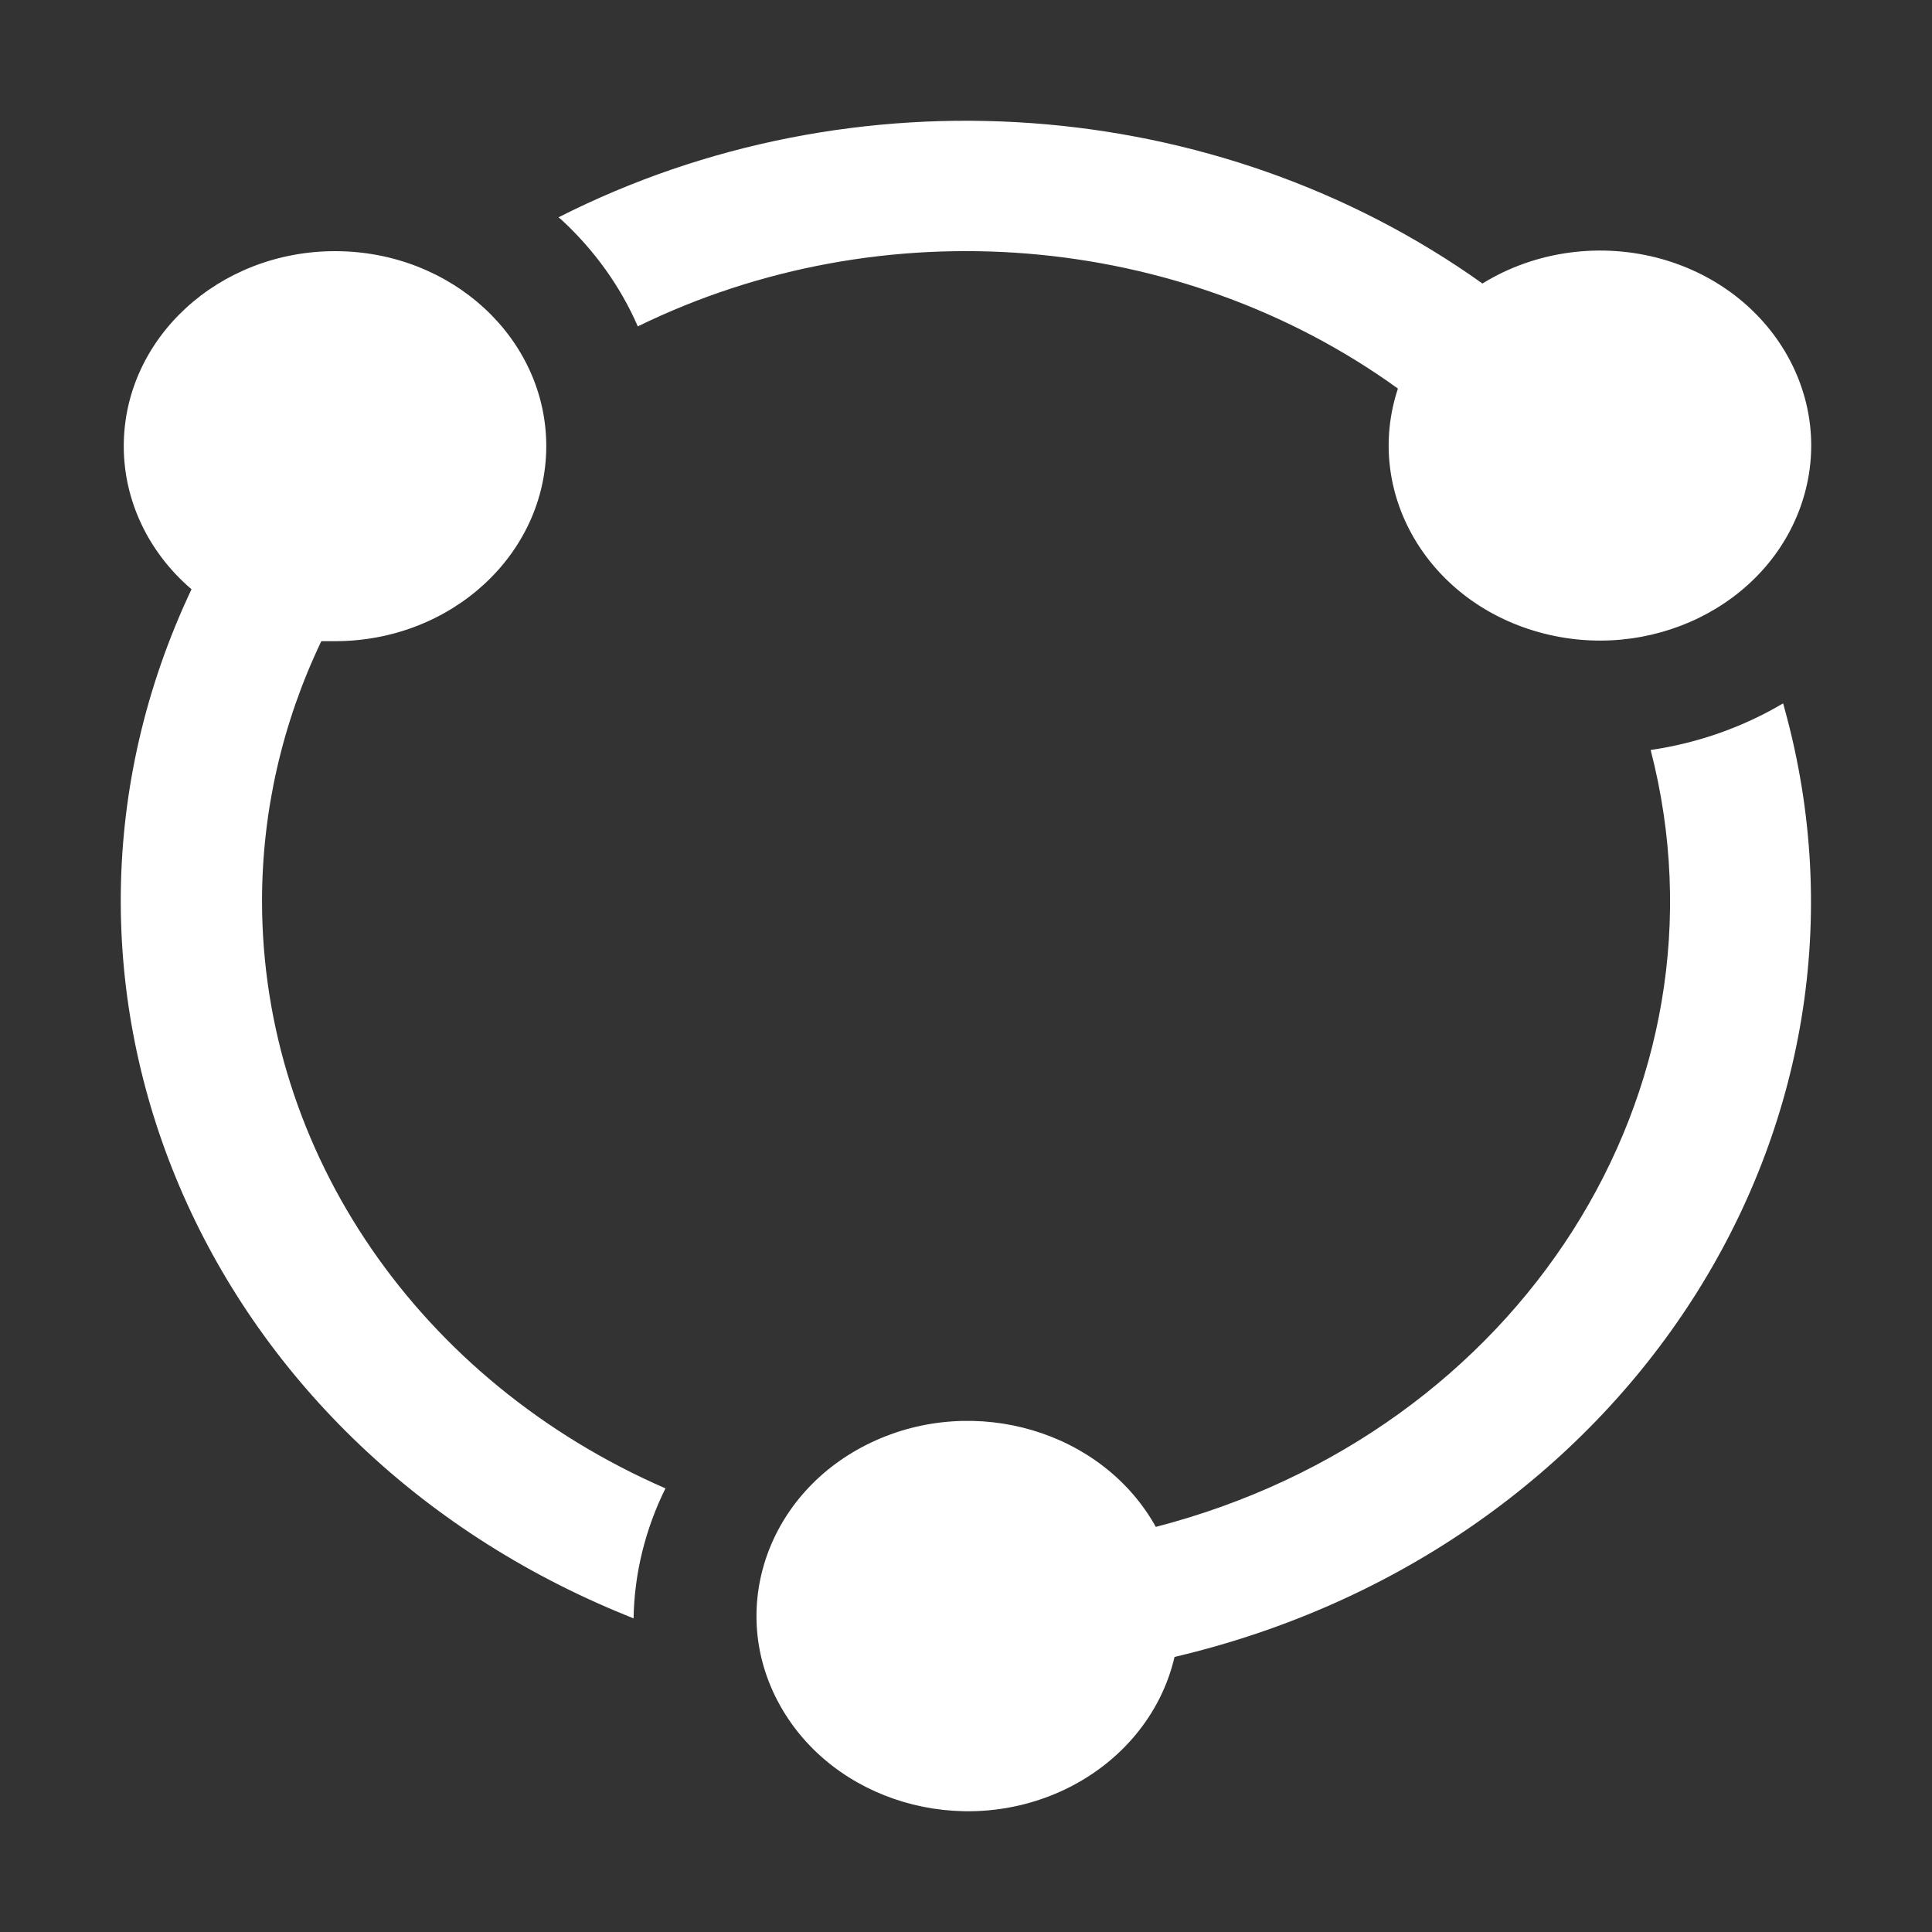 <?xml version="1.0" encoding="UTF-8" standalone="no"?>
<svg width="16px" height="16px" viewBox="0 0 16 16" version="1.1" xmlns="http://www.w3.org/2000/svg" xmlns:xlink="http://www.w3.org/1999/xlink">
    <rect x="0" y="0" width="16" height="16" fill="#333333" stroke="none"/>
    <!-- Generator: Sketch 46.2 (44496) - http://www.bohemiancoding.com/sketch -->
    <title>运营管理@2x</title>
    <desc>Created with Sketch.</desc>
    <defs></defs>
    <g id="切图" stroke="none" stroke-width="1" fill="none" fill-rule="evenodd">
        <g id="运营管理" fill="#FFFFFF">
            <path d="M14.767,5.825 C14.434,6.022 14.061,6.154 13.67,6.211 C14.398,9.024 12.589,11.865 9.572,12.645 C9.13,11.851 8.075,11.538 7.215,11.946 C6.355,12.354 6.017,13.329 6.459,14.122 C6.901,14.916 7.956,15.229 8.816,14.821 C9.283,14.599 9.617,14.196 9.727,13.722 C13.471,12.842 15.733,9.328 14.78,5.872 C14.776,5.856 14.772,5.841 14.767,5.825 M5.282,2.703 C7.306,1.713 9.773,1.915 11.577,3.218 C11.295,4.071 11.815,4.974 12.739,5.234 C13.663,5.495 14.641,5.015 14.923,4.162 C15.205,3.309 14.685,2.406 13.762,2.145 C13.259,2.004 12.714,2.078 12.277,2.348 C10.072,0.776 7.067,0.56 4.625,1.8 L4.65,1.82 C4.923,2.072 5.138,2.372 5.282,2.703 M2.17,7.463 C2.17,6.721 2.337,5.988 2.661,5.31 L2.772,5.31 C3.738,5.311 4.522,4.589 4.524,3.697 C4.525,2.805 3.743,2.081 2.777,2.08 C1.811,2.079 1.026,2.801 1.025,3.693 C1.024,4.143 1.228,4.574 1.586,4.88 C0.04,8.15 1.659,11.957 5.201,13.384 C5.216,13.39 5.232,13.397 5.247,13.403 C5.253,13.031 5.344,12.664 5.511,12.326 C3.472,11.438 2.171,9.544 2.17,7.463" id="Fill-1"></path>
        </g>
    </g>
</svg>